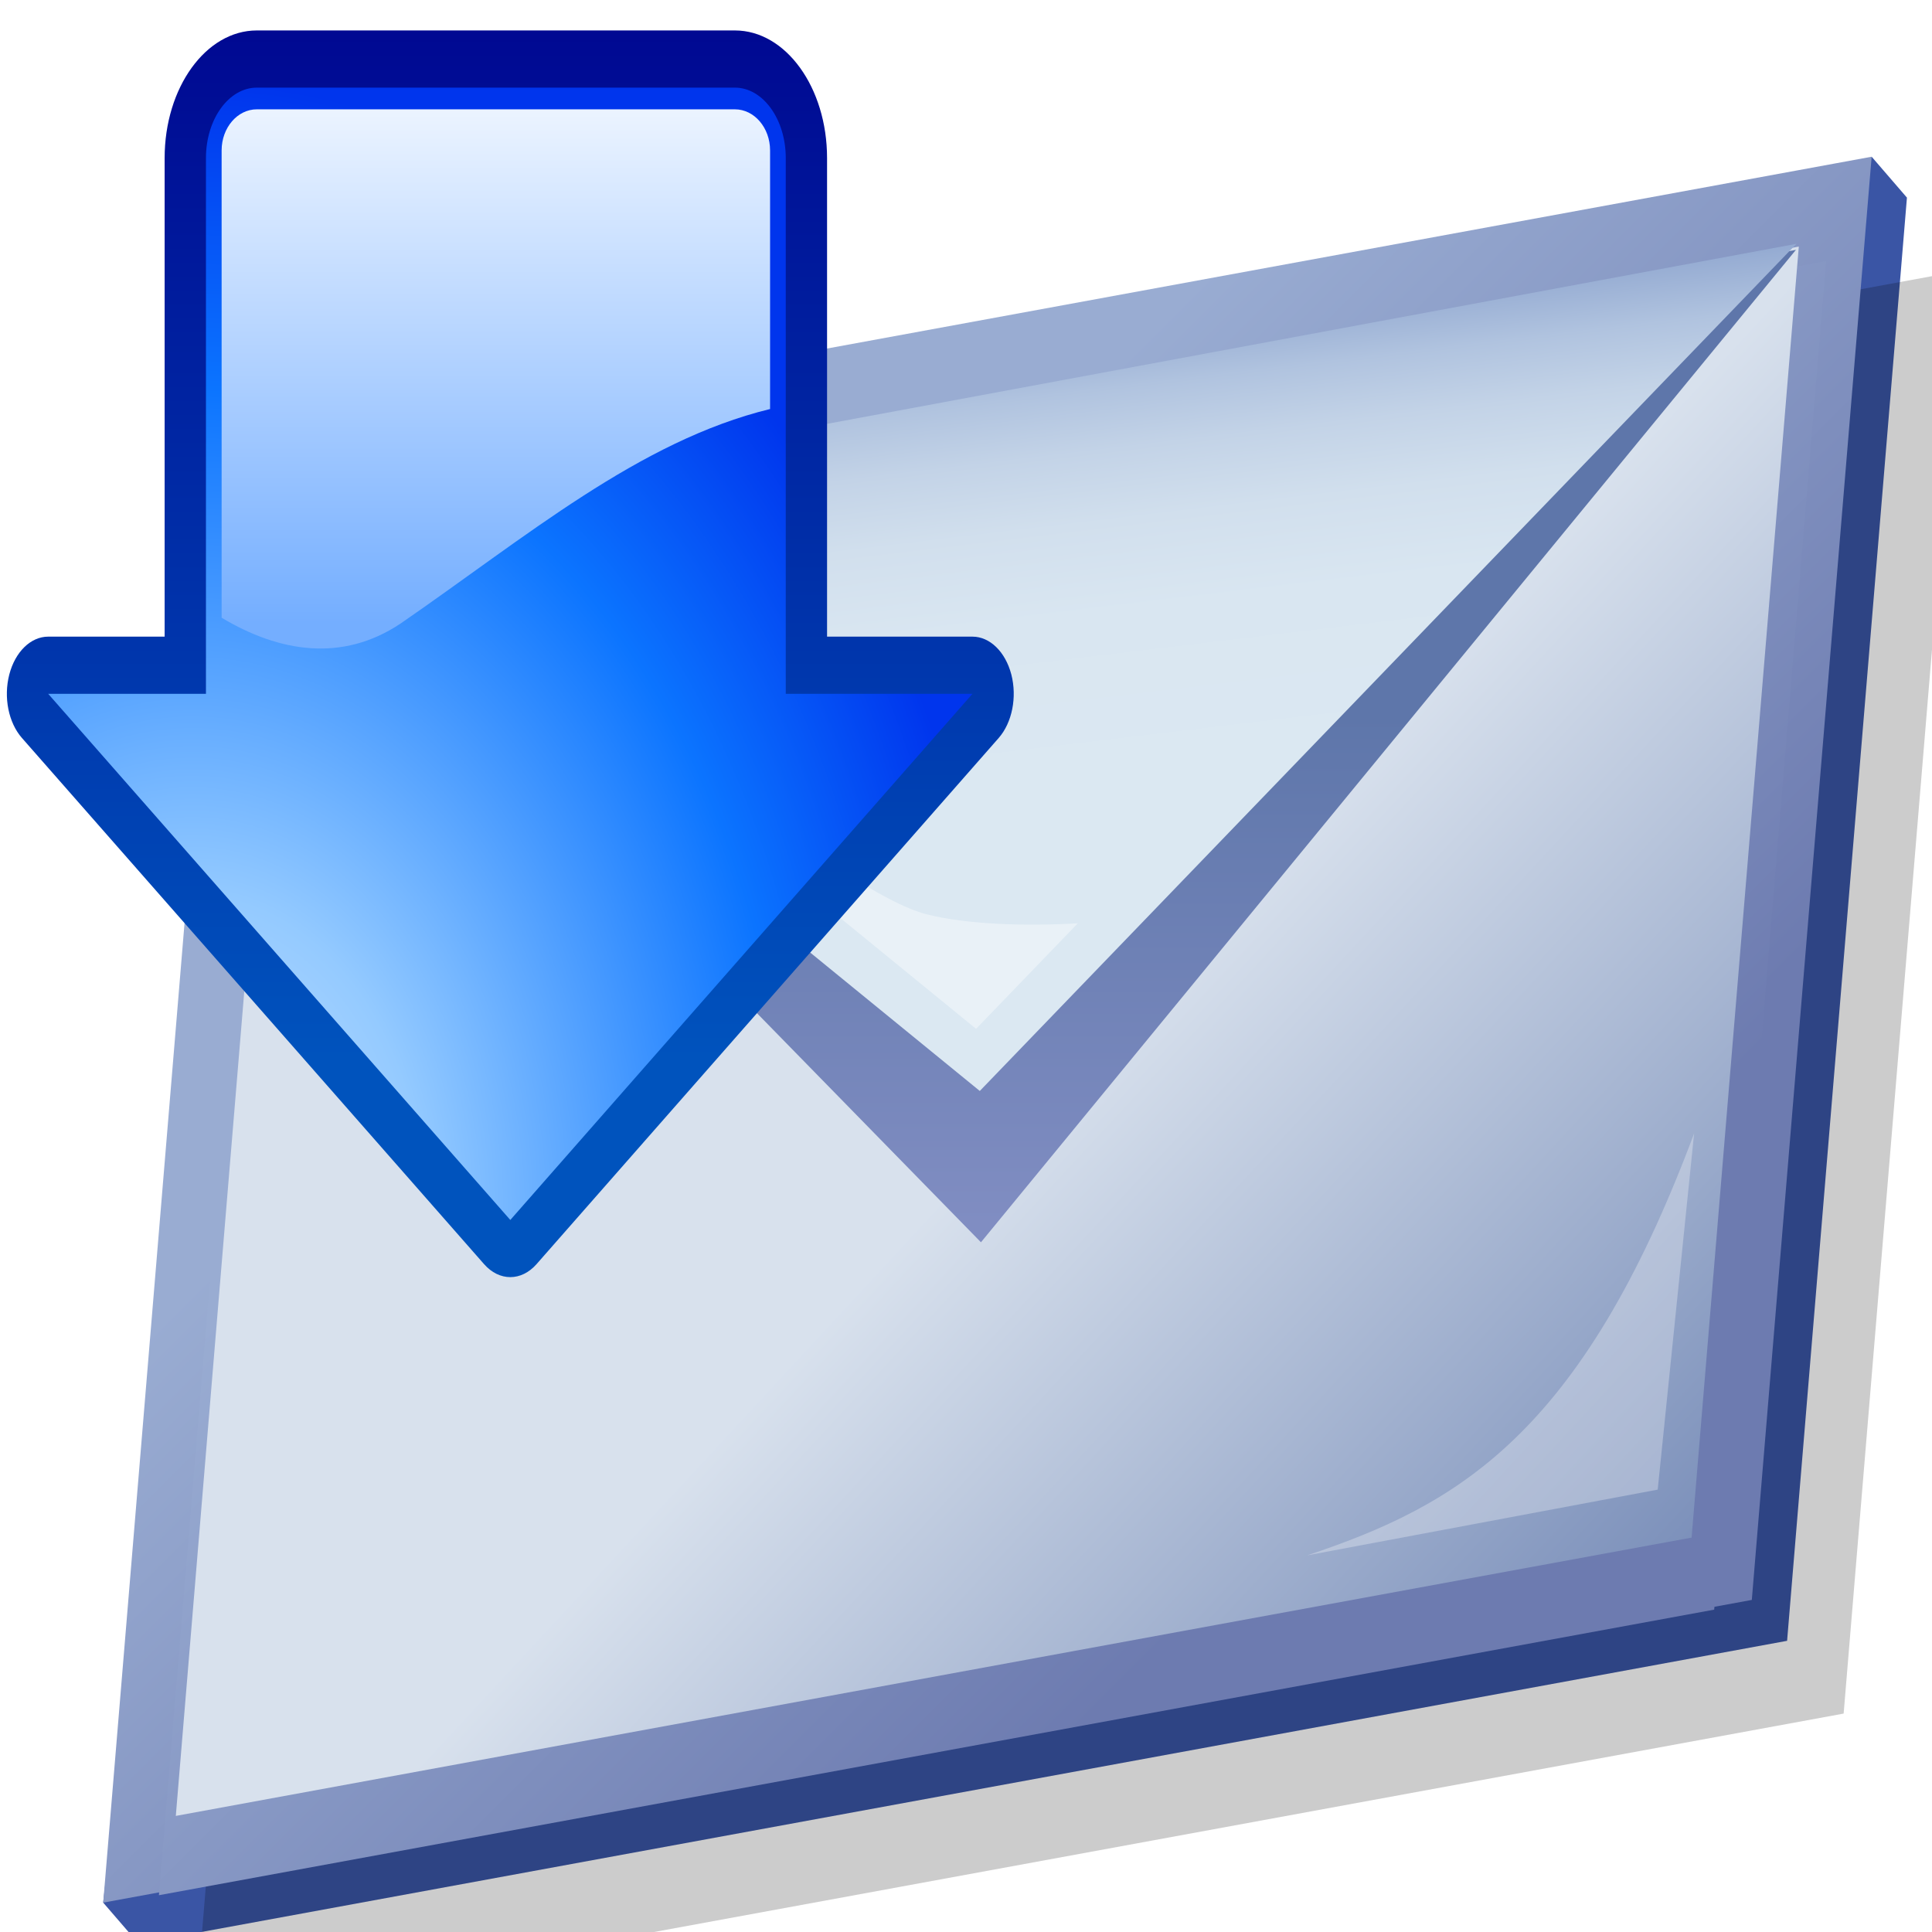 <?xml version="1.0" encoding="UTF-8" standalone="no"?>
<!-- Created with Sodipodi ("http://www.sodipodi.com/") -->

<svg
   xmlns:ns="&amp;#38;ns_vars;"
   xmlns:i="&amp;#38;ns_ai;"
   xmlns:dc="http://purl.org/dc/elements/1.1/"
   xmlns:cc="http://creativecommons.org/ns#"
   xmlns:rdf="http://www.w3.org/1999/02/22-rdf-syntax-ns#"
   xmlns:svg="http://www.w3.org/2000/svg"
   xmlns="http://www.w3.org/2000/svg"
   xmlns:sodipodi="http://sodipodi.sourceforge.net/DTD/sodipodi-0.dtd"
   xmlns:inkscape="http://www.inkscape.org/namespaces/inkscape"
   i:viewOrigin="178 524"
   i:rulerOrigin="-178 -268"
   i:pageBounds="178 524 434 268"
   width="48pt"
   height="48pt"
   viewBox="0 0 256 256"
   style="overflow:visible;enable-background:new 0 0 256 256"
   xml:space="preserve"
   id="svg153"
   sodipodi:version="0.32pre"
   sodipodi:docname="inbox.svg"
   version="1.1"
   inkscape:version="0.91 r"><defs
     id="defs209"><linearGradient
       gradientTransform="matrix(1.186,0,0,1.695,52.068,-14.102)"
       id="XMLID_4_-8"
       y2="99.458"
       gradientUnits="userSpaceOnUse"
       x2="64"
       y1="-1.178"
       x1="64"><stop
         style="stop-color:#00008d;"
         offset="0"
         id="stop5" /><stop
         style="stop-color:#0053bd;"
         offset="1"
         id="stop7" /><midPointStop
         style="stop-color:#00008D;"
         offset="0" /><midPointStop
         style="stop-color:#00008D;"
         offset="0.5" /><midPointStop
         style="stop-color:#0053BD;"
         offset="1" /></linearGradient><radialGradient
       id="XMLID_5_-8"
       gradientUnits="userSpaceOnUse"
       cy="107.82"
       cx="27.576"
       gradientTransform="matrix(1.186,0,0,1.791,52.068,-15.025)"
       r="115.48"><stop
         style="stop-color:#ffffff;"
         offset="0"
         id="stop12" /><stop
         style="stop-color:#ddeeff;"
         offset="0.057"
         id="stop14" /><stop
         style="stop-color:#b5daff;"
         offset="0.133"
         id="stop16" /><stop
         style="stop-color:#9dceff;"
         offset="0.193"
         id="stop18" /><stop
         style="stop-color:#94caff;"
         offset="0.23"
         id="stop20" /><stop
         style="stop-color:#0b74ff;"
         offset="0.596"
         id="stop22" /><stop
         style="stop-color:#0035ed;"
         offset="0.815"
         id="stop24" /><midPointStop
         style="stop-color:#FFFFFF;"
         offset="0" /><midPointStop
         style="stop-color:#FFFFFF;"
         offset="0.4" /><midPointStop
         style="stop-color:#94CAFF;"
         offset="0.23" /><midPointStop
         style="stop-color:#94CAFF;"
         offset="0.5" /><midPointStop
         style="stop-color:#0B74FF;"
         offset="0.596" /><midPointStop
         style="stop-color:#0B74FF;"
         offset="0.5" /><midPointStop
         style="stop-color:#0035ED;"
         offset="0.815" /></radialGradient><linearGradient
       gradientTransform="matrix(1.186,0,0,1.695,52.068,-14.102)"
       id="XMLID_6_"
       y2="61.277"
       gradientUnits="userSpaceOnUse"
       x2="62.342"
       y1="8.826"
       x1="62.342"><stop
         style="stop-color:#ffffff;"
         offset="0"
         id="stop29" /><stop
         style="stop-color:#74aeff;"
         offset="1"
         id="stop31" /><midPointStop
         style="stop-color:#FFFFFF;"
         offset="0" /><midPointStop
         style="stop-color:#FFFFFF;"
         offset="0.5" /><midPointStop
         style="stop-color:#74AEFF;"
         offset="1" /></linearGradient><filter
       style="color-interpolation-filters:sRGB;"
       inkscape:label="Color Shift"
       id="filter4522"><feColorMatrix
         type="hueRotate"
         values="237"
         result="color1"
         id="feColorMatrix4524" /><feColorMatrix
         type="saturate"
         values="0.88"
         result="fbSourceGraphic"
         id="feColorMatrix4526" /><feColorMatrix
         result="fbSourceGraphicAlpha"
         in="fbSourceGraphic"
         values="0 0 0 -1 0 0 0 0 -1 0 0 0 0 -1 0 0 0 0 1 0"
         id="feColorMatrix4546" /><feColorMatrix
         id="feColorMatrix4548"
         type="hueRotate"
         values="238"
         result="color1"
         in="fbSourceGraphic" /><feColorMatrix
         id="feColorMatrix4550"
         type="saturate"
         values="0.88"
         result="fbSourceGraphic" /><feColorMatrix
         result="fbSourceGraphicAlpha"
         in="fbSourceGraphic"
         values="0 0 0 -1 0 0 0 0 -1 0 0 0 0 -1 0 0 0 0 1 0"
         id="feColorMatrix4570" /><feColorMatrix
         id="feColorMatrix4572"
         type="hueRotate"
         values="238"
         result="color1"
         in="fbSourceGraphic" /><feColorMatrix
         id="feColorMatrix4574"
         type="saturate"
         values="0.88"
         result="fbSourceGraphic" /><feColorMatrix
         result="fbSourceGraphicAlpha"
         in="fbSourceGraphic"
         values="0 0 0 -1 0 0 0 0 -1 0 0 0 0 -1 0 0 0 0 1 0"
         id="feColorMatrix4991" /><feColorMatrix
         id="feColorMatrix4993"
         type="hueRotate"
         values="258"
         result="color1"
         in="fbSourceGraphic" /><feColorMatrix
         id="feColorMatrix4995"
         type="saturate"
         values="0.88"
         result="color2" /></filter><filter
       style="color-interpolation-filters:sRGB;"
       inkscape:label="Color Shift"
       id="filter4528"><feColorMatrix
         type="hueRotate"
         values="237"
         result="color1"
         id="feColorMatrix4530" /><feColorMatrix
         type="saturate"
         values="0.88"
         result="fbSourceGraphic"
         id="feColorMatrix4532" /><feColorMatrix
         result="fbSourceGraphicAlpha"
         in="fbSourceGraphic"
         values="0 0 0 -1 0 0 0 0 -1 0 0 0 0 -1 0 0 0 0 1 0"
         id="feColorMatrix4552" /><feColorMatrix
         id="feColorMatrix4554"
         type="hueRotate"
         values="238"
         result="color1"
         in="fbSourceGraphic" /><feColorMatrix
         id="feColorMatrix4556"
         type="saturate"
         values="0.88"
         result="fbSourceGraphic" /><feColorMatrix
         result="fbSourceGraphicAlpha"
         in="fbSourceGraphic"
         values="0 0 0 -1 0 0 0 0 -1 0 0 0 0 -1 0 0 0 0 1 0"
         id="feColorMatrix4576" /><feColorMatrix
         id="feColorMatrix4578"
         type="hueRotate"
         values="238"
         result="color1"
         in="fbSourceGraphic" /><feColorMatrix
         id="feColorMatrix4580"
         type="saturate"
         values="0.88"
         result="fbSourceGraphic" /><feColorMatrix
         result="fbSourceGraphicAlpha"
         in="fbSourceGraphic"
         values="0 0 0 -1 0 0 0 0 -1 0 0 0 0 -1 0 0 0 0 1 0"
         id="feColorMatrix4985" /><feColorMatrix
         id="feColorMatrix4987"
         type="hueRotate"
         values="258"
         result="color1"
         in="fbSourceGraphic" /><feColorMatrix
         id="feColorMatrix4989"
         type="saturate"
         values="0.88"
         result="color2" /></filter><filter
       style="color-interpolation-filters:sRGB;"
       inkscape:label="Color Shift"
       id="filter4534"><feColorMatrix
         type="hueRotate"
         values="237"
         result="color1"
         id="feColorMatrix4536" /><feColorMatrix
         type="saturate"
         values="0.88"
         result="fbSourceGraphic"
         id="feColorMatrix4538" /><feColorMatrix
         result="fbSourceGraphicAlpha"
         in="fbSourceGraphic"
         values="0 0 0 -1 0 0 0 0 -1 0 0 0 0 -1 0 0 0 0 1 0"
         id="feColorMatrix4558" /><feColorMatrix
         id="feColorMatrix4560"
         type="hueRotate"
         values="238"
         result="color1"
         in="fbSourceGraphic" /><feColorMatrix
         id="feColorMatrix4562"
         type="saturate"
         values="0.88"
         result="fbSourceGraphic" /><feColorMatrix
         result="fbSourceGraphicAlpha"
         in="fbSourceGraphic"
         values="0 0 0 -1 0 0 0 0 -1 0 0 0 0 -1 0 0 0 0 1 0"
         id="feColorMatrix4582" /><feColorMatrix
         id="feColorMatrix4584"
         type="hueRotate"
         values="238"
         result="color1"
         in="fbSourceGraphic" /><feColorMatrix
         id="feColorMatrix4586"
         type="saturate"
         values="0.88"
         result="fbSourceGraphic" /><feColorMatrix
         result="fbSourceGraphicAlpha"
         in="fbSourceGraphic"
         values="0 0 0 -1 0 0 0 0 -1 0 0 0 0 -1 0 0 0 0 1 0"
         id="feColorMatrix4979" /><feColorMatrix
         id="feColorMatrix4981"
         type="hueRotate"
         values="258"
         result="color1"
         in="fbSourceGraphic" /><feColorMatrix
         id="feColorMatrix4983"
         type="saturate"
         values="0.88"
         result="color2" /></filter><filter
       style="color-interpolation-filters:sRGB;"
       inkscape:label="Color Shift"
       id="filter4540"><feColorMatrix
         type="hueRotate"
         values="237"
         result="color1"
         id="feColorMatrix4542" /><feColorMatrix
         type="saturate"
         values="0.88"
         result="fbSourceGraphic"
         id="feColorMatrix4544" /><feColorMatrix
         result="fbSourceGraphicAlpha"
         in="fbSourceGraphic"
         values="0 0 0 -1 0 0 0 0 -1 0 0 0 0 -1 0 0 0 0 1 0"
         id="feColorMatrix4564" /><feColorMatrix
         id="feColorMatrix4566"
         type="hueRotate"
         values="238"
         result="color1"
         in="fbSourceGraphic" /><feColorMatrix
         id="feColorMatrix4568"
         type="saturate"
         values="0.88"
         result="fbSourceGraphic" /><feColorMatrix
         result="fbSourceGraphicAlpha"
         in="fbSourceGraphic"
         values="0 0 0 -1 0 0 0 0 -1 0 0 0 0 -1 0 0 0 0 1 0"
         id="feColorMatrix4588" /><feColorMatrix
         id="feColorMatrix4590"
         type="hueRotate"
         values="238"
         result="color1"
         in="fbSourceGraphic" /><feColorMatrix
         id="feColorMatrix4592"
         type="saturate"
         values="0.88"
         result="fbSourceGraphic" /><feColorMatrix
         result="fbSourceGraphicAlpha"
         in="fbSourceGraphic"
         values="0 0 0 -1 0 0 0 0 -1 0 0 0 0 -1 0 0 0 0 1 0"
         id="feColorMatrix4973" /><feColorMatrix
         id="feColorMatrix4975"
         type="hueRotate"
         values="258"
         result="color1"
         in="fbSourceGraphic" /><feColorMatrix
         id="feColorMatrix4977"
         type="saturate"
         values="0.88"
         result="color2" /></filter></defs><sodipodi:namedview
     id="base"
     showgrid="false"
     inkscape:zoom="1.9666667"
     inkscape:cx="-178.38758"
     inkscape:cy="68.414539"
     inkscape:window-width="1680"
     inkscape:window-height="998"
     inkscape:window-x="0"
     inkscape:window-y="0"
     inkscape:window-maximized="1"
     inkscape:current-layer="svg153" /><g
     id="Layer_2"
     i:layer="yes"
     i:editable="no"
     i:dimmedPercent="50"
     i:rgbTrio="#FFFF4F004F00"
     style="stroke:#000000;"><path
       i:knockout="Off"
       style="opacity:0.36;fill:none;stroke:none;"
       d="M256,256H0V0h256V256z"
       id="path156" /></g><g
     id="Layer_1"
     i:layer="yes"
     i:dimmedPercent="50"
     i:rgbTrio="#4F008000FFFF"
     style="stroke:#000000"
     transform="translate(11.932,17.356)"><path
       i:knockout="Off"
       style="fill:#3a55a5;stroke:none"
       d="M 236.071,3.411 230.976,10.625 22.298,48.94 1.743,234.753 6.419,240.172 224.868,200.061 240.747,8.83 236.071,3.411 Z"
       id="path158"
       inkscape:connector-curvature="0" /><path
       i:knockout="Off"
       style="fill:#3a55a5;stroke:none"
       d="M 216.889,191.803 16.04,228.68 30.245,57.613 231.095,20.735 216.889,191.803 Z"
       id="path159"
       inkscape:connector-curvature="0" /><path
       i:knockout="Off"
       style="fill:#3a55a5;stroke:none"
       d="M 230.718,21.166 122.726,152.67 30.709,58.563 230.718,21.166 Z"
       id="path160"
       inkscape:connector-curvature="0" /><path
       i:knockout="Off"
       style="fill:#3a55a5;stroke:none"
       d="M 230.786,20.368 122.572,132.621 30.588,57.55 230.786,20.368 Z"
       id="path161"
       inkscape:connector-curvature="0" /><path
       i:knockout="Off"
       style="opacity:0.2;stroke:none"
       d="M 29.79,58.581 13.911,249.813 232.361,209.702 248.24,18.471 29.79,58.581 Z"
       id="path162"
       inkscape:connector-curvature="0" /><linearGradient
       id="XMLID_1_"
       gradientUnits="userSpaceOnUse"
       x1="168.036"
       y1="168.21"
       x2="83.15"
       y2="83.324"><stop
         offset="0"
         style="stop-color:#6D7BB0"
         id="stop164" /><stop
         offset="1"
         style="stop-color:#99ACD2"
         id="stop165" /></linearGradient><path
       i:knockout="Off"
       style="fill:url(#XMLID_1_);stroke:none"
       d="M 231.39,4.271 226.301,5.206 17.622,43.521 1.743,234.753 220.192,194.642 236.071,3.411 231.39,4.271 Z"
       id="path169"
       inkscape:connector-curvature="0" /><linearGradient
       id="XMLID_2_"
       gradientUnits="userSpaceOnUse"
       x1="168.718"
       y1="174.636"
       x2="83.832"
       y2="89.75"><stop
         offset="0"
         style="stop-color:#6D7BB0"
         id="stop171" /><stop
         offset="1"
         style="stop-color:#99ACD2"
         id="stop172" /></linearGradient><path
       i:knockout="Off"
       style="fill:url(#XMLID_2_);stroke:none"
       d="m 228.074,17.594 c 0,0 -195.372,35.872 -204.112,37.477 -0.701,8.44 -13.662,164.537 -14.838,178.699 14.192,-2.605 197.644,-36.29 206.083,-37.84 0.7,-8.44 13.663,-164.535 14.836,-178.697 -0.933,0.172 -1.969,0.361 -1.969,0.361 z"
       id="path176"
       inkscape:connector-curvature="0" /><linearGradient
       id="XMLID_3_"
       gradientUnits="userSpaceOnUse"
       x1="126.98"
       y1="130.992"
       x2="233.562"
       y2="237.576"
       gradientTransform="matrix(0.993,-0.119,-0.056,1.014,7.756,8.876)"><stop
         offset="0"
         style="stop-color:#D8E1ED"
         id="stop178" /><stop
         offset="1"
         style="stop-color:#5E76AA"
         id="stop179" /></linearGradient><path
       i:knockout="Off"
       style="fill:url(#XMLID_3_);stroke:none"
       d="M 212.213,186.384 11.364,223.261 25.569,52.194 226.419,15.316 212.213,186.384 Z"
       id="path183"
       inkscape:connector-curvature="0" /><linearGradient
       id="XMLID_4_"
       gradientUnits="userSpaceOnUse"
       x1="126.038"
       y1="144.818"
       x2="126.038"
       y2="77.567"><stop
         offset="0"
         style="stop-color:#808DC2"
         id="stop185" /><stop
         offset="1"
         style="stop-color:#5E76AA"
         id="stop186" /></linearGradient><path
       i:knockout="Off"
       style="fill:url(#XMLID_4_);stroke:none"
       d="M 226.042,15.747 118.05,147.251 26.034,53.145 226.042,15.747 Z"
       id="path190"
       inkscape:connector-curvature="0" /><linearGradient
       id="XMLID_5_"
       gradientUnits="userSpaceOnUse"
       x1="121.277"
       y1="91.972"
       x2="121.277"
       y2="13.388"
       gradientTransform="matrix(0.993,-0.119,-0.056,1.014,7.756,8.876)"><stop
         offset="0"
         style="stop-color:#DBE8F2"
         id="stop192" /><stop
         offset="0.285"
         style="stop-color:#D9E6F1"
         id="stop193" /><stop
         offset="0.436"
         style="stop-color:#D1DFED"
         id="stop194" /><stop
         offset="0.556"
         style="stop-color:#C3D3E7"
         id="stop195" /><stop
         offset="0.659"
         style="stop-color:#B0C3DF"
         id="stop196" /><stop
         offset="0.752"
         style="stop-color:#97ADD3"
         id="stop197" /><stop
         offset="0.837"
         style="stop-color:#7893C5"
         id="stop198" /><stop
         offset="0.916"
         style="stop-color:#5473B5"
         id="stop199" /><stop
         offset="0.989"
         style="stop-color:#2B50A2"
         id="stop200" /><stop
         offset="1"
         style="stop-color:#244A9F"
         id="stop201" /></linearGradient><path
       i:knockout="Off"
       style="fill:url(#XMLID_5_);stroke:none"
       d="M 226.11,14.949 117.896,127.202 25.913,52.131 226.11,14.949 Z"
       id="path205"
       inkscape:connector-curvature="0" /><path
       i:knockout="Off"
       style="opacity:0.3;fill:#ffffff;stroke:none"
       d="m 161.286,188.736 c 23.618,-4.43 44.142,-8.28 46.437,-8.708 0.28,-2.759 2.399,-23.476 4.826,-47.208 -14.987,40.14 -31.536,49.326 -51.263,55.916 z"
       id="path206"
       inkscape:connector-curvature="0" /><path
       i:knockout="Off"
       style="opacity:0.4;fill:#ffffff;stroke:none"
       d="m 62.959,51.423 c -10.43,1.937 -18.476,3.431 -22.699,4.216 -0.077,0.061 -0.154,0.123 -0.228,0.182 15.398,12.567 70.439,57.488 77.371,63.146 1.525,-1.581 6.515,-6.759 13.474,-13.976 -7.203,0.413 -14.751,0.125 -19.948,-1.175 -11.482,-2.871 -42.648,-29.525 -49.62,-41.008 -3.549,-5.846 -1.356,-9.35 1.65,-11.385 z"
       id="path207"
       inkscape:connector-curvature="0" /></g><path
     inkscape:connector-curvature="0"
     style="fill:url(#XMLID_4_-8);filter:url(#filter4522)"
     d="m 196.161,97.449 c -0.807,-3.375 -2.919,-5.627 -5.292,-5.627 l -19.778,0 0,-71.095 c 0,-10.468 -5.612,-18.954 -12.537,-18.954 l -65.043,0 c -6.925,0 -12.538,8.486 -12.538,18.954 l 0,71.095 -15.841,0 c -2.373,0 -4.491,2.253 -5.292,5.627 -0.801,3.378 -0.112,7.153 1.721,9.427 l 62.867,78.158 c 2.075,2.576 5.067,2.576 7.142,0 l 62.871,-78.158 c 1.827,-2.278 2.515,-6.049 1.72,-9.427 z"
     id="path9"
     transform="matrix(0.974,0,0,0.892,-57.053,2.453)" /><path
     inkscape:connector-curvature="0"
     style="fill:url(#XMLID_5_-8);filter:url(#filter4528)"
     d="m 165.473,100.317 0,-79.59 c 0,-5.768 -3.105,-10.459 -6.918,-10.459 l -65.043,0 c -3.816,0 -6.918,4.692 -6.918,10.459 l 0,79.59 -21.462,0 62.867,78.158 62.871,-78.158 -25.397,0 z"
     id="path26"
     transform="matrix(0.974,0,0,0.892,-57.053,2.453)" /><path
     inkscape:connector-curvature="0"
     style="fill:url(#XMLID_6_);filter:url(#filter4534)"
     d="M 113.062,89.883 C 130.145,77.027 145.534,62.746 163.339,58.01 l 0,-38.415 c 0,-3.366 -2.146,-6.105 -4.785,-6.105 l -65.043,0 c -2.639,0 -4.785,2.739 -4.785,6.105 l 0,69.419 c 7.86,5.132 16.4,6.642 24.335,0.869 z"
     id="path33"
     transform="matrix(0.974,0,0,0.892,-57.053,2.453)" /><polyline
     transform="matrix(1.155,0,0,1.202,-0.433,-7.197)"
     style="fill:none;filter:url(#filter4540)"
     points="0,128,0,0,128,0,128,128"
     id="polyline35" /></svg>